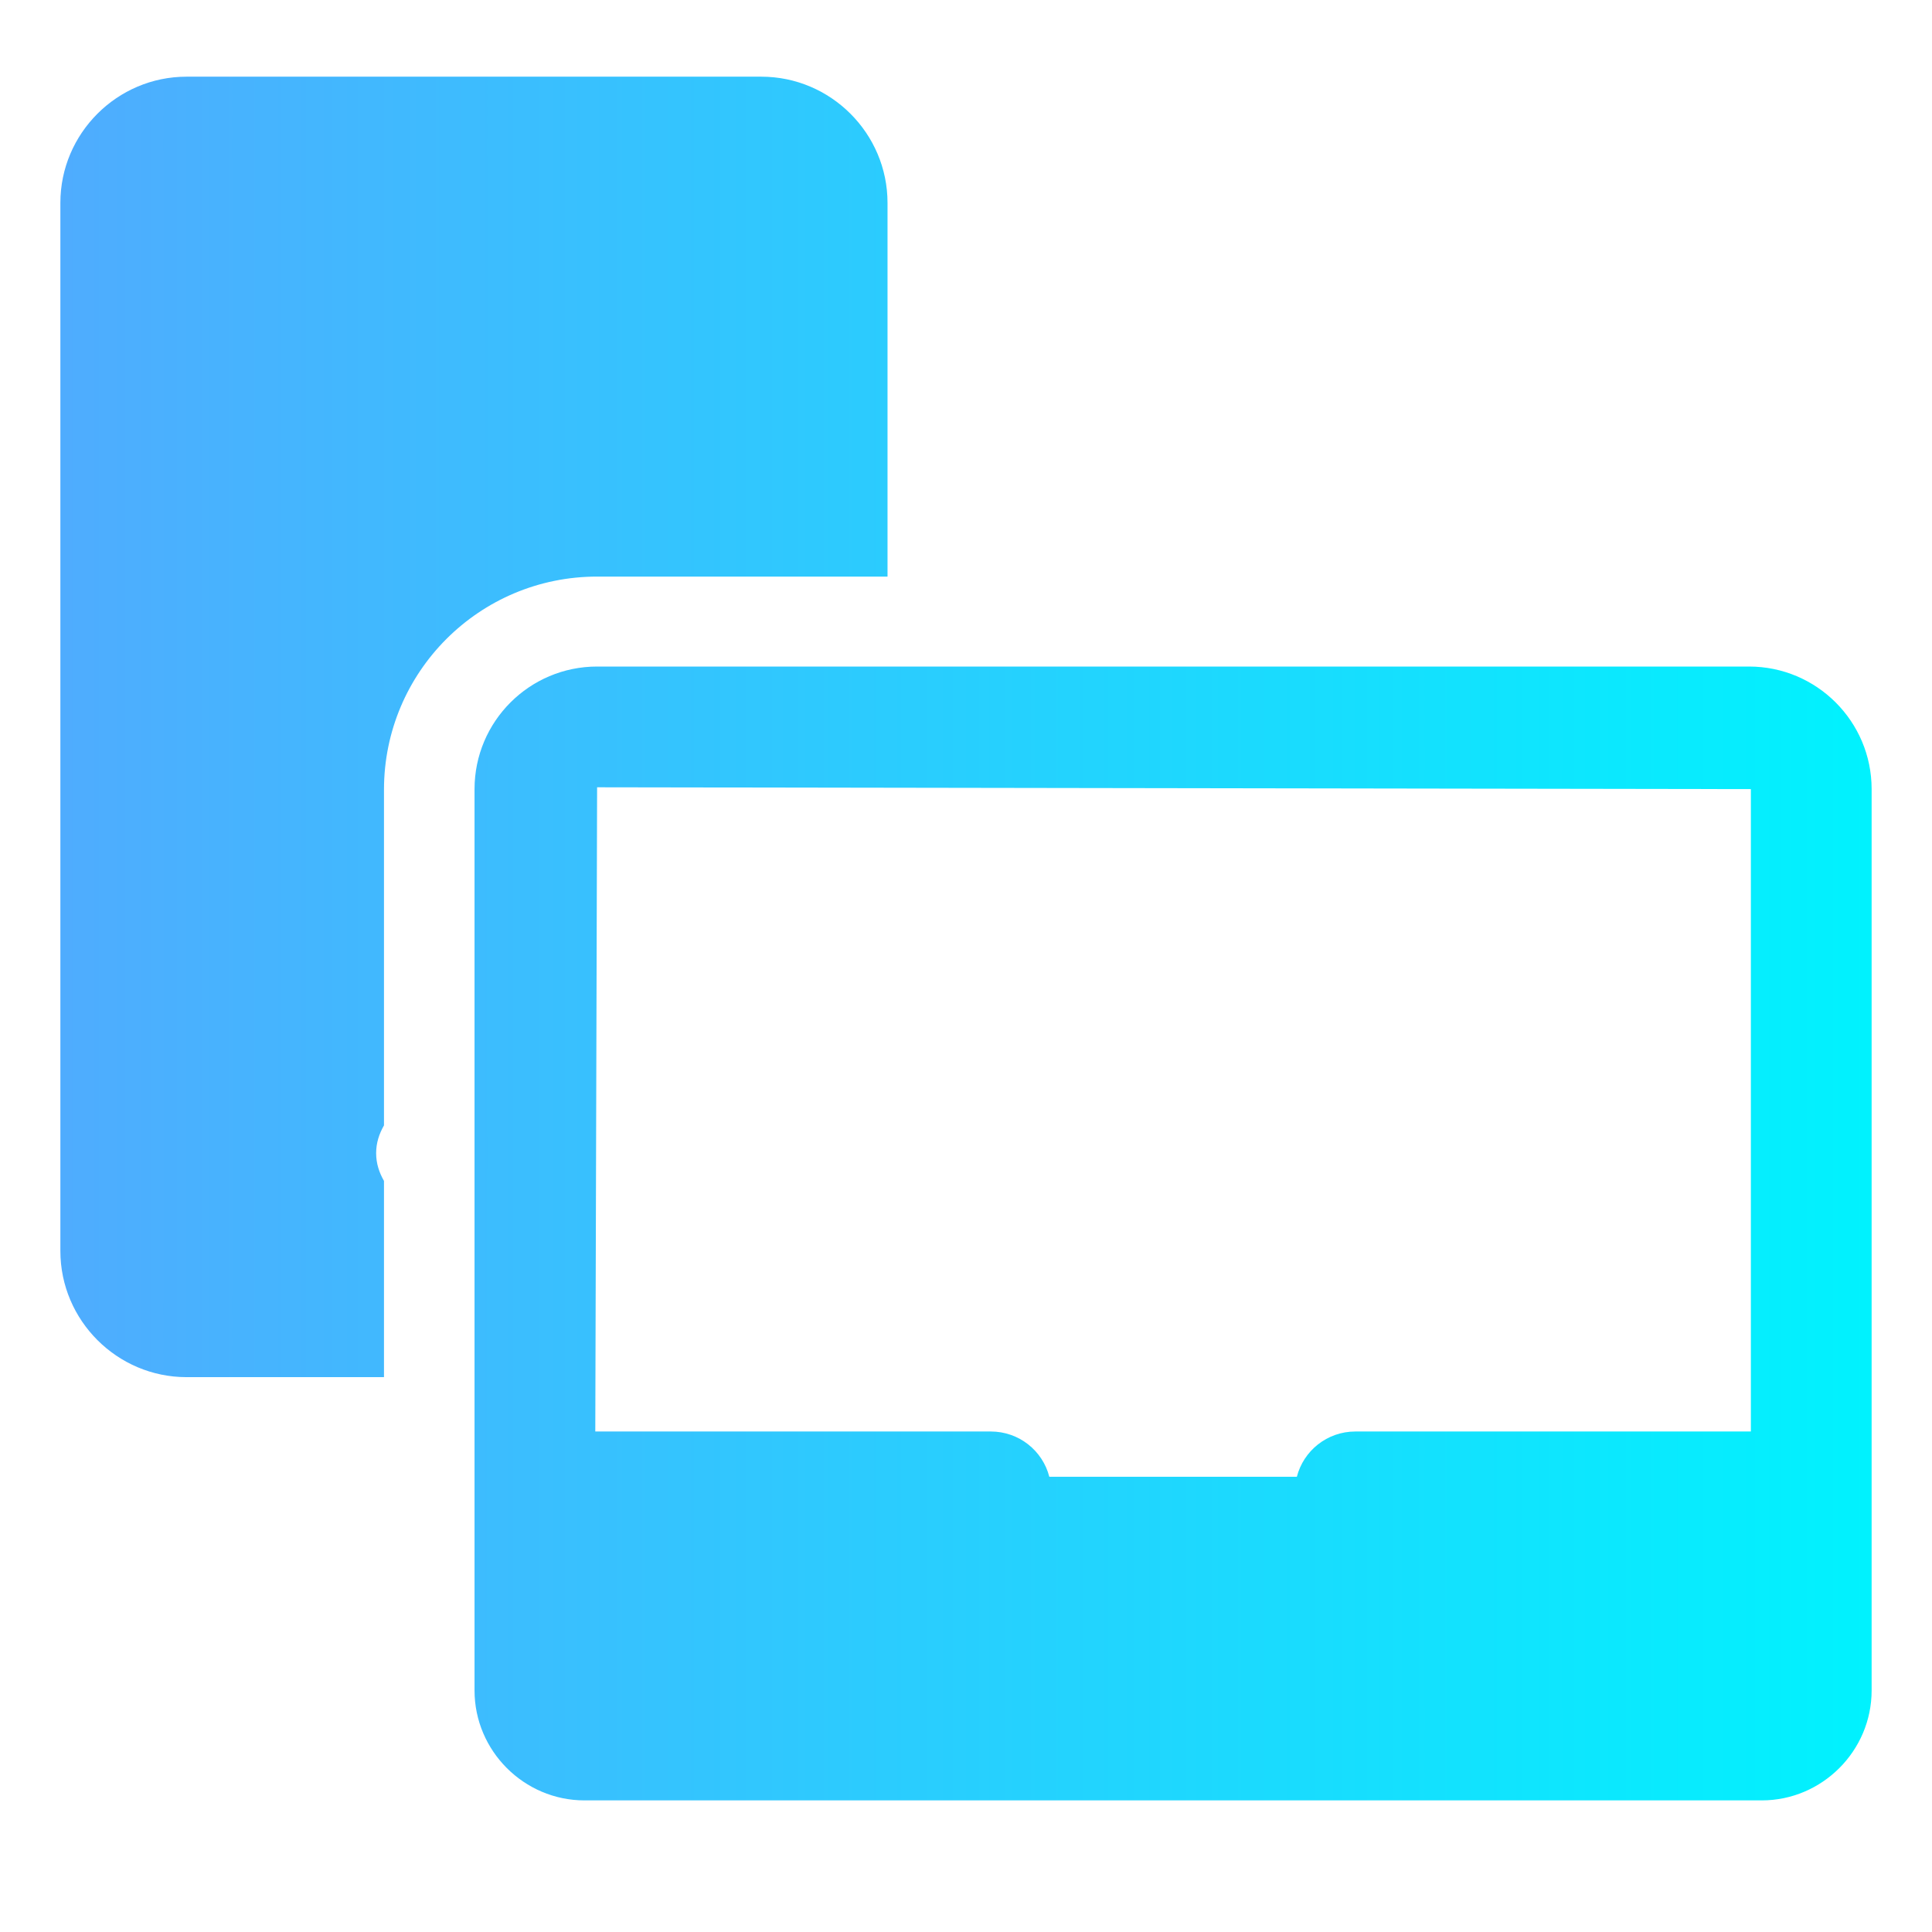 <svg width="100" height="100" viewBox="0 0 100 100" fill="none" xmlns="http://www.w3.org/2000/svg">
<path d="M90.531 34.5H30.906C27.406 34.5 24.562 37.344 24.562 40.844V87.5C24.562 90.625 27.125 93.188 30.25 93.188H91.188C94.312 93.188 96.875 90.625 96.875 87.5V40.844C96.875 37.344 94.031 34.5 90.531 34.5ZM67.125 76.438H54.312C53.969 75.094 52.75 74.094 51.281 74.094H30.812L30.906 40.75L90.625 40.844V74.094H70.156C68.688 74.094 67.469 75.094 67.125 76.438ZM19.875 61.125C19.625 60.688 19.469 60.219 19.469 59.688C19.469 59.156 19.625 58.688 19.875 58.25V40.875C19.875 34.781 24.812 29.844 30.906 29.844H45.938V10.5C45.938 6.906 43 3.969 39.406 3.969H9.656C6.062 3.969 3.125 6.906 3.125 10.5V64.75C3.125 68.344 6.062 71.281 9.656 71.281H19.875V61.125Z" fill="url(#paint0_linear_51_341)"/>
<defs>
<linearGradient id="paint0_linear_51_341" x1="3.125" y1="48.562" x2="96.875" y2="48.562" gradientUnits="userSpaceOnUse">
<stop stop-color="#4FACFE"/>
<stop offset="1" stop-color="#00F2FE"/>
</linearGradient>
</defs>
</svg>
